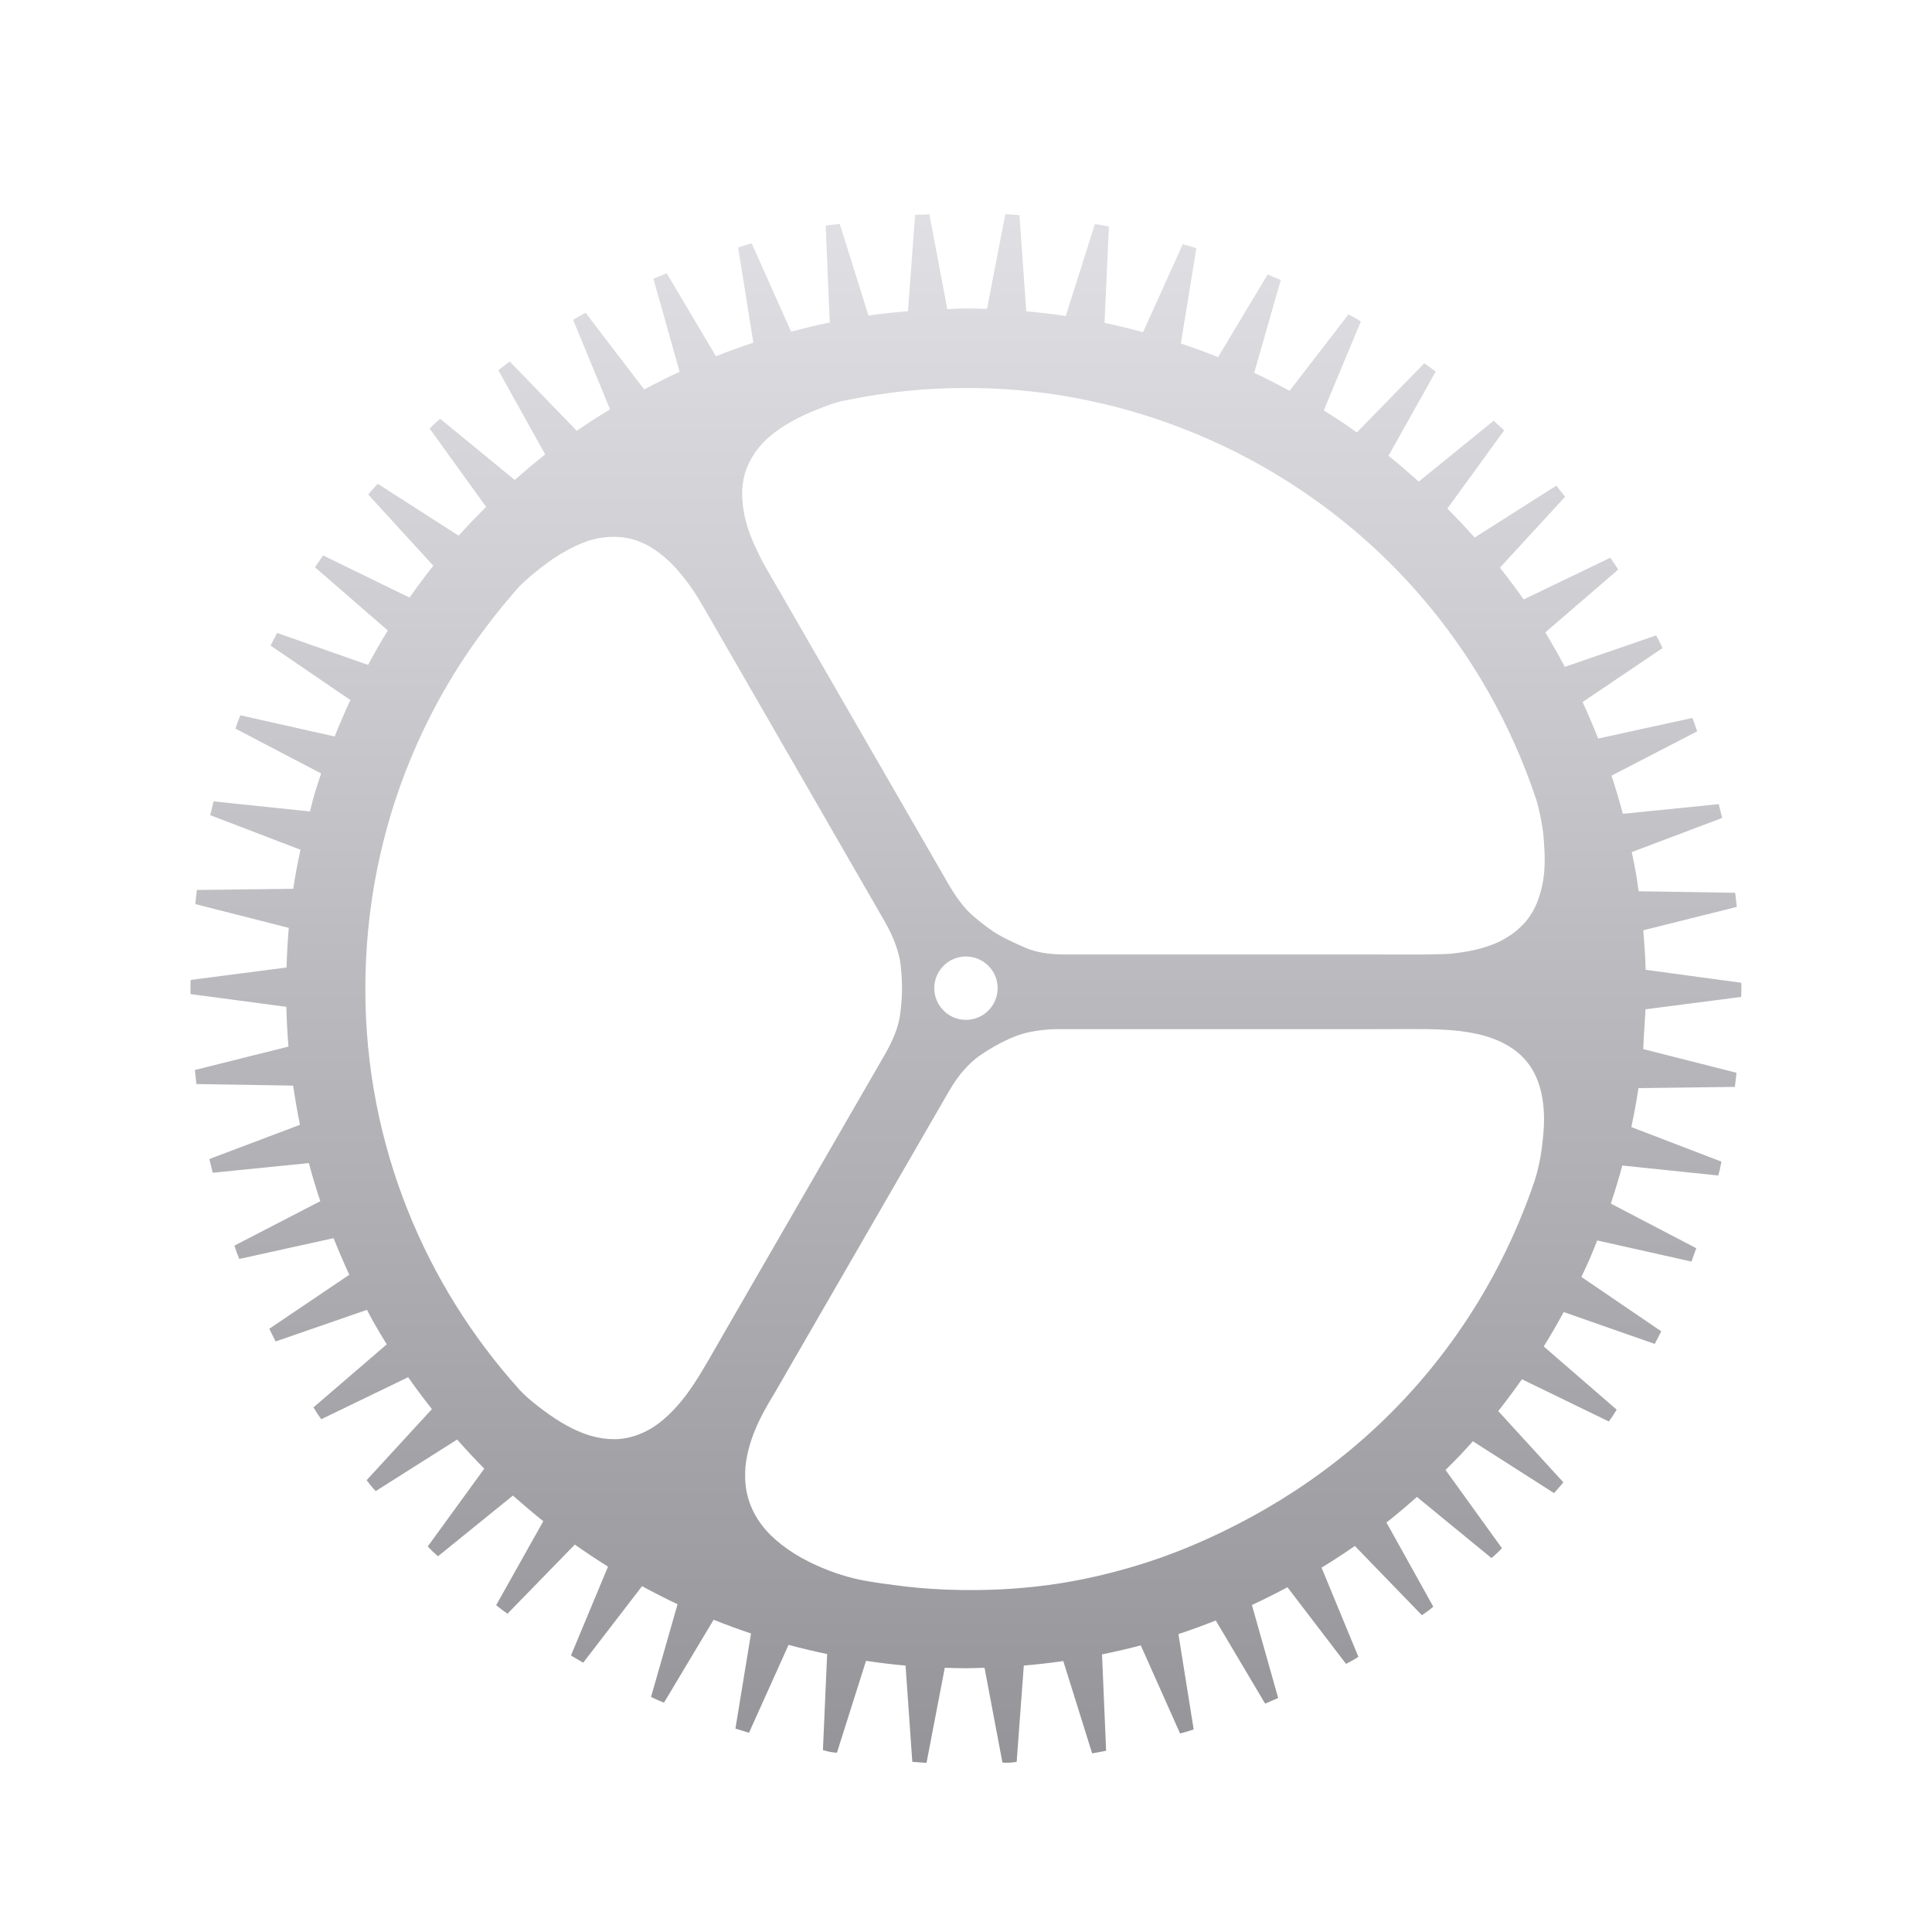 <?xml version="1.0" encoding="UTF-8" standalone="no"?>
<svg
   version="1.1"
   viewBox="0 0 1024 1024"
   xml:space="preserve"
   id="svg55"
   sodipodi:docname="settings.svg"
   inkscape:version="1.2.2 (b0a8486541, 2022-12-01)"
   xmlns:inkscape="http://www.inkscape.org/namespaces/inkscape"
   xmlns:sodipodi="http://sodipodi.sourceforge.net/DTD/sodipodi-0.dtd"
   xmlns:xlink="http://www.w3.org/1999/xlink"
   xmlns="http://www.w3.org/2000/svg"
   xmlns:svg="http://www.w3.org/2000/svg"><sodipodi:namedview
     id="namedview57"
     pagecolor="#ffffff"
     bordercolor="#000000"
     borderopacity="0.25"
     inkscape:showpageshadow="2"
     inkscape:pageopacity="0.0"
     inkscape:pagecheckerboard="0"
     inkscape:deskcolor="#d1d1d1"
     showgrid="false"
     inkscape:zoom="0.54589844"
     inkscape:cx="511.08408"
     inkscape:cy="513.83184"
     inkscape:window-width="1366"
     inkscape:window-height="700"
     inkscape:window-x="0"
     inkscape:window-y="0"
     inkscape:window-maximized="1"
     inkscape:current-layer="svg55" /><defs
     id="defs45"><linearGradient
       id="b"><stop
         offset="0"
         stop-color="#dfdfe4"
         id="stop2" /><stop
         offset=".25"
         stop-color="#ceced3"
         id="stop4" /><stop
         offset=".5"
         stop-color="#b9b9be"
         id="stop6" /><stop
         offset=".75"
         stop-color="#a6a6ab"
         id="stop8" /><stop
         offset="1"
         stop-color="#949499"
         id="stop10" /></linearGradient><linearGradient
       id="c"><stop
         offset="0"
         stop-color="#b4b4b9"
         id="stop13" /><stop
         offset=".5"
         stop-color="#b4b4b9"
         id="stop15" /><stop
         offset="1"
         stop-color="#b4b4b9"
         id="stop17" /></linearGradient><linearGradient
       id="a"><stop
         offset="0"
         stop-color="#e5e4ea"
         id="stop20" /><stop
         offset=".25"
         stop-color="#d3d3d8"
         id="stop22" /><stop
         offset=".5"
         stop-color="#b9b9be"
         id="stop24" /><stop
         offset=".75"
         stop-color="#9f9fa4"
         id="stop26" /><stop
         offset="1"
         stop-color="#8e8e93"
         id="stop28" /></linearGradient><linearGradient
       xlink:href="#a"
       id="d"
       x1="512"
       y1="0"
       x2="512"
       y2="1024"
       gradientUnits="userSpaceOnUse" /><linearGradient
       xlink:href="#b"
       id="f"
       gradientUnits="userSpaceOnUse"
       gradientTransform="matrix(.88 0 -0 .88 61.392 62.151)"
       x1="511.913"
       y1="46.05"
       x2="512.006"
       y2="978.892" /><linearGradient
       xlink:href="#c"
       id="e"
       gradientUnits="userSpaceOnUse"
       gradientTransform="matrix(.383 -0 0 .383 315.78 316.776)"
       x1="512.089"
       y1="-194.914"
       x2="511.666"
       y2="1220.869" /><filter
       id="g"
       x="-0.015"
       y="-0.015"
       width="1.031"
       height="1.044"
       color-interpolation-filters="sRGB"><feFlood
         result="flood"
         flood-opacity=".212"
         flood-color="rgb(0,0,0)"
         id="feFlood34" /><feGaussianBlur
         result="blur"
         in="SourceGraphic"
         stdDeviation="5.3"
         id="feGaussianBlur36" /><feOffset
         result="offset"
         in="blur"
         dx="0"
         dy="10.8"
         id="feOffset38" /><feComposite
         result="comp1"
         operator="in"
         in="flood"
         in2="offset"
         id="feComposite40" /><feComposite
         result="comp2"
         operator="over"
         in="SourceGraphic"
         in2="comp1"
         id="feComposite42" /></filter></defs><path
     d="m532.83 102.719-9.672 50.188c-3.747-.119-7.496-.217-11.258-.217-3.294 0-6.546.261-9.826.352l-9.49-50.223c-2.511.122-5.033.112-7.539.279l-3.785 51.049c-7.027.604-14.037 1.297-20.971 2.305l-15.201-48.604c-2.494.413-4.966.519-7.449.977l2.156 51.299c-6.903 1.414-13.715 3.094-20.488 4.896l-20.854-46.766c-1.188.339-2.412.576-3.596.926-1.243.367-2.401.82-3.635 1.197l8.074 50.455c-6.704 2.209-13.316 4.607-19.836 7.191l-26.1-43.959c-2.315.968-4.762 1.906-7.036 2.906l13.914 49.311c-2.447 1.135-4.816 2.22-7.24 3.408-3.93 1.926-7.776 3.916-11.568 5.947l-31.029-40.635c-1.062.598-2.207 1.15-3.258 1.754-1.056.606-2.291 1.365-3.358 1.992l19.561 47.396c-6.046 3.709-11.941 7.455-17.624 11.424l-35.541-36.762c-1.972 1.438-4.076 3.099-6.061 4.602l24.85 44.664c-5.565 4.393-10.945 8.905-16.153 13.532L233.309 211.176c-.914.841-1.833 1.56-2.746 2.416-.964.903-1.891 1.843-2.84 2.75l29.941 41.513c-4.963 4.947-9.899 10.04-14.575 15.28l-42.879-27.526c-1.629 1.9-3.472 3.78-5.047 5.688l34.51 37.76c-4.359 5.494-8.567 11.128-12.612 16.883l-45.808-22.338c-1.406 2.091-2.948 4.183-4.297 6.27l38.651 33.546c-4.133 6.293-7.298 12.41-10.544 18.198l-48.179-16.922c-1.153 2.233-2.366 4.483-3.457 6.693l42.295 28.855c-2.956 6.322-5.736 12.757-8.348 19.313l-49.984-11.227c-.464 1.236-1.034 2.549-1.479 3.77-.394 1.083-.731 2.197-1.117 3.285l45.418 23.771c-1.262 3.786-2.509 7.527-3.652 11.373-.856 2.878-1.486 5.856-2.273 8.766l-51.055-5.336c-.605 2.433-1.244 4.851-1.807 7.301l47.82 18.309c-1.438 6.854-2.795 13.74-3.84 20.727l-51.06.623c-.319 2.479-.565 4.978-.84 7.469l49.564 12.605c-.632 6.959-.984 13.97-1.205 21.016l-50.824 6.582c-.018 1.561-.105 3.108-.105 4.672 0 .949.056 1.886.062 2.834l50.77 6.752c.196 7.037.525 14.069 1.135 21.078l-49.619 12.402c.262 2.489.518 4.98.824 7.457l51.266.812c1.011 6.972 2.214 13.899 3.619 20.771l-48.006 18.139c.551 2.443 1.191 4.852 1.785 7.279l50.93-5.135c1.81 6.832 3.866 13.556 6.057 20.211l-45.516 23.559c.401 1.138.751 2.3 1.162 3.434.442 1.22.975 2.394 1.428 3.609l49.98-11.012c2.593 6.561 5.372 13.024 8.33 19.389l-42.404 28.637c1.101 2.252 2.212 4.494 3.352 6.723l48.4-16.752c1.091 2.03 2.133 4.092 3.262 6.098 2.321 4.124 4.756 8.174 7.232 12.195l-38.816 33.387c.698 1.087 1.324 2.224 2.031 3.305.661 1.009 1.411 1.974 2.082 2.979l46.047-22.258c4.027 5.769 8.254 11.382 12.602 16.896l-34.615 37.686c.996 1.212 1.905 2.478 2.916 3.68.605.719 1.269 1.396 1.879 2.111l43.187-27.332c4.664 5.263 9.425 10.437 14.385 15.416l-29.974 41.258c.93.899 1.796 1.855 2.734 2.746.864.82 1.842 1.608 2.721 2.426l39.685-32.154c5.738 4.953 10.61 9.215 16.119 13.58l-24.989 44.514c1.029.788 2.017 1.647 3.049 2.424.948.713 2.003 1.376 2.965 2.084l35.684-36.641c5.745 4.047 11.601 7.982 17.586 11.694l-19.648 47.124c2.167 1.283 4.306 2.547 6.492 3.789l31.201-40.553c6.177 3.354 12.433 6.576 18.82 9.572l-14.061 49.143c1.234.546 2.494 1.211 3.723 1.738 1.014.435 2.125.84 3.154 1.271l26.295-43.924c6.517 2.607 13.118 5.044 19.816 7.275l-8.258 50.426c2.396.752 4.789 1.49 7.191 2.197l20.98-46.592c6.767 1.824 13.519 3.438 20.437 4.871l-2.23 50.888c2.491.779 4.875 1.3 7.422 1.408l15.422-48.689c6.927 1.02 13.899 1.896 20.947 2.516l3.586 51.016c2.522.18 5.028.397 7.521.531l9.69-50.386c3.706.113 7.407.25 11.141.25 3.324 0 6.614-.171 9.92-.262l9.498 50.271c3.075.196 5.353-.048 7.535-.389l3.785-51.045c7.026-.6 14.005-1.382 20.924-2.383l15.299 48.92c2.441-.407 4.927-.898 7.4-1.357l-2.164-51.109c6.911-1.413 13.772-2.97 20.543-4.773l20.822 46.697c1.286-.369 2.64-.69 3.908-1.068 1.125-.336 2.186-.743 3.303-1.086l-8.086-50.521c6.692-2.204 13.281-4.636 19.801-7.215l26.168 44.072c2.303-.964 4.615-1.963 6.904-2.973l-13.924-49.304c6.38-2.961 12.655-6.1 18.83-9.416l31.068 40.644c1.181-.666 2.352-1.225 3.535-1.906 1.02-.588 1.987-1.252 3.002-1.848l-19.52-47.263c5.994-3.679 11.895-7.492 17.65-11.506l35.525 36.706c1.165-.847 2.389-1.62 3.545-2.479.863-.642 1.654-1.369 2.512-2.018l-24.83-44.625c5.528-4.352 10.884-8.905 16.141-13.568l39.495 32.382c1.945-1.542 3.811-3.334 5.571-5.211l-29.905-41.475c2.722-2.715 5.473-5.4 8.105-8.201 2.172-2.311 4.276-4.624 6.39-6.998l43.052 27.49c1.637-1.907 3.313-3.783 4.914-5.719l-34.521-37.773c4.356-5.496 8.514-11.106 12.557-16.859l46.076 22.386c.609-.902 1.269-1.767 1.871-2.674.784-1.181 1.505-2.413 2.277-3.604l-38.664-33.492c3.707-5.968 7.235-12.073 10.591-18.247l48.24 16.893c1.15-2.23 2.337-4.435 3.447-6.688l-42.328-28.812c1.551-3.294 3.118-6.581 4.566-9.918 1.346-3.102 2.579-6.269 3.836-9.422l49.934 11.193c.886-2.348 1.709-4.716 2.551-7.078l-45.281-23.648c2.202-6.646 4.257-13.354 6.085-20.167l50.859 5.272c.241-.975.534-1.942.768-2.918.348-1.456.594-2.952.928-4.414l-47.761-18.326c1.459-6.949 2.751-13.796 3.777-20.643l51.095-.662c.322-2.482.599-4.975.877-7.471l-49.441-12.55c.257-7.792.885-14.287 1.192-21.105l50.71-6.55c.018-1.526.141-3.026.141-4.557-0-.983-.061-1.961-.068-2.943l-50.697-6.881c-.188-7.056-.685-13.975-1.278-20.945l49.592-12.395c-.271-2.496-.54-4.991-.855-7.475l-51.176-.813c-.471-3.265-.916-6.539-1.477-9.775-.653-3.773-1.427-7.353-2.168-10.984l47.906-18.102c-.556-2.464-1.213-4.87-1.811-7.311l-50.812 5.123c-1.829-6.858-3.83-13.586-6.029-20.209l45.408-23.504c-.483-1.374-.916-2.793-1.412-4.154-.364-.998-.787-1.936-1.156-2.928l-49.905 10.916c-2.587-6.557-5.325-13.012-8.265-19.356l42.348-28.587c-.513-1.053-.952-2.144-1.475-3.193-.598-1.201-1.253-2.348-1.861-3.539l-48.405 16.688c-3.332-6.214-6.716-12.324-10.379-18.279l38.684-33.317c-1.382-2.143-2.791-4.153-4.201-6.254L807.576 306.93c-4.035-5.782-8.258-11.363-12.583-16.856l34.558-37.594c-1.584-1.928-3.093-3.967-4.693-5.845l-43.291 27.488c-4.67-5.274-9.481-10.399-14.437-15.371l30.073-41.417c-1.818-1.75-3.673-3.419-5.523-5.136l-39.714 32.266c-5.235-4.674-10.535-9.311-16.043-13.68l25.036-44.656c-2.003-1.527-4.048-2.873-6.079-4.365l-35.744 36.673c-2.097-1.477-4.141-3.017-6.273-4.453-3.681-2.48-7.468-4.884-11.254-7.229l19.648-47.16c-1.05-.624-2.045-1.329-3.102-1.943-1.113-.648-2.289-1.216-3.41-1.854l-31.229 40.545c-6.161-3.333-12.386-6.571-18.764-9.552l14.063-49.151c-2.29-1.018-4.601-1.994-6.916-2.973L645.602 178.492c-6.499-2.593-13.072-4.978-19.742-7.202l8.236-50.472c-1.169-.364-2.299-.806-3.473-1.16-1.226-.37-2.505-.65-3.738-1.01l-21.04 46.634c-6.752-1.828-13.544-3.51-20.424-4.951l2.306-51.025c-1.277-.24-2.524-.563-3.805-.791-1.185-.211-2.411-.356-3.604-.557l-15.43 48.715c-6.939-1.041-13.932-1.843-20.957-2.479l-3.594-50.969c-2.508-.179-5.019-.375-7.508-.508Zm-20.783 92.131c26.489 0 49.868 2.979 73.443 8.555 35.456 8.385 70.514 23.529 100.934 43.506 25.38 16.667 46.908 35.567 66.062 57.609 27.265 31.375 48.363 68.145 61.762 108.51 1.026 2.82 3.385 13.379 3.902 20.016.687 8.821.834 14.507 0 21.107-.543 4.299-1.564 8.306-3.137 12.545-2.335 6.293-6.031 11.411-11.012 15.562-3.81 3.176-7.837 5.505-12.143 7.266-4.122 1.686-8.722 2.946-13.467 3.836-2.797.525-8.431 1.391-12.596 1.527-7.349.241-14.912.251-21.852.236l-23.295-.051H567.434c-5.42.112-10.742-.055-16.066-1.133-1.801-.379-3.802-.887-5.846-1.572-1.077-.361-11.311-4.719-16.809-8.041-2.958-1.787-5.841-3.884-9.514-6.811-2.528-2.015-4.977-4.148-6.691-6.006-3.789-4.106-6.864-8.596-9.918-13.891l-90.283-156.514c-5.268-9.125-7.633-12.58-12.162-22.441-4.374-9.523-6.333-17.303-6.75-25.943-.232-4.816.476-10.821 2.602-15.939 2.425-5.839 6.433-11.605 12.127-16.383 6.22-5.219 14.109-9.859 25.08-14.217 9.148-3.633 12.015-4.29 16.559-5.092.256-.045.509-.102.764-.152 19.964-3.967 39.489-6.09 61.521-6.09Zm-189.154 78.943c3.333-.179 6.446.041 9.139.51 4.882.849 8.293 2.479 10.9 3.771 1.217.603 2.415 1.387 3.602 2.166 4.693 3.079 9.169 7.18 12.506 11.01 8.147 9.352 11.782 16.17 19.213 29.061l90.143 156.371c2.753 4.776 4.894 9.129 6.453 13.646 1.176 3.408 2.194 6.887 2.559 10.748.339 3.588.768 8.235.68 13.158-.089 4.948-.626 11.561-1.547 15.764-.778 3.553-1.849 6.434-3.227 9.627-1.352 3.135-2.995 6.216-4.936 9.576L389.764 685.342l-13.129 22.824c-5.586 9.712-10.333 17.416-15.537 23.693-5.533 6.675-12.551 13.63-21.861 17.375-4.515 1.816-9.037 2.719-13.123 2.771-4.261.055-8.557-.538-12.934-1.787-6.796-1.94-14.335-5.813-22.033-11.244-4.282-3.021-11.472-8.381-15.826-13.213-25.069-27.822-45.264-60.056-59.336-95.389-14.418-36.199-22.354-75.653-22.354-116.951 0-42.982 8.357-83.875 23.682-121.207 9.575-23.325 21.73-45.095 36.184-65.074 5.441-7.521 10.948-14.546 16.582-21.16 2.436-2.86 4.353-5.187 6.225-6.979 3.534-3.382 5.74-5.2 8.381-7.324 3.911-3.145 8.327-6.399 12.293-8.752 5.595-3.32 10.37-5.649 15.457-7.252 3.574-1.127 7.126-1.702 10.459-1.881Zm189.086 222.373c9.275 0 16.794 7.52 16.793 16.795-0 9.274-7.519 16.793-16.793 16.793-9.274-0-16.793-7.519-16.793-16.793-.001-9.275 7.518-16.795 16.793-16.795Zm234.469 38.461c12.992-.032 24.655.106 35.328 2.344 11.429 2.397 21.632 7.175 28.248 15.93 6.02 7.966 9.478 20.152 8.01 36.986-.659 7.558-1.796 16.829-4.963 26.07-8.625 25.171-20.212 48.978-34.297 70.705-33.436 51.575-75.927 84.799-114.559 106.018-21.64 11.886-43.194 20.954-65.264 27.354-16.199 4.697-30.803 7.632-44.178 9.391-16.145 2.123-31.718 2.732-45.316 2.525-10.866-.165-20.473-.851-28.105-1.699-4.851-.606-9.83-1.182-14.91-1.938-9.077-1.349-14.569-2.341-23.506-5.381-4.652-1.582-9.216-3.51-14.127-5.932-10.189-5.025-19.483-12.066-25.094-19.541-6.99-9.313-9.07-18.808-8.775-28.018.245-7.661 2.444-15.635 5.57-23.092 2.72-6.487 6.966-13.815 9.725-18.252l92.471-160.082c2.642-4.574 5.283-8.485 8.58-12.078 3.908-4.259 6.801-6.958 15.574-12.023 4.655-2.688 10.144-5.29 15.146-6.762 5.944-1.749 13.459-2.477 18.459-2.477H726.43Z"
     transform="matrix(1 0 0 1 0 -.004)"
     fill="url(#f)"
     filter="url(#g)"
     id="path53" /></svg>
